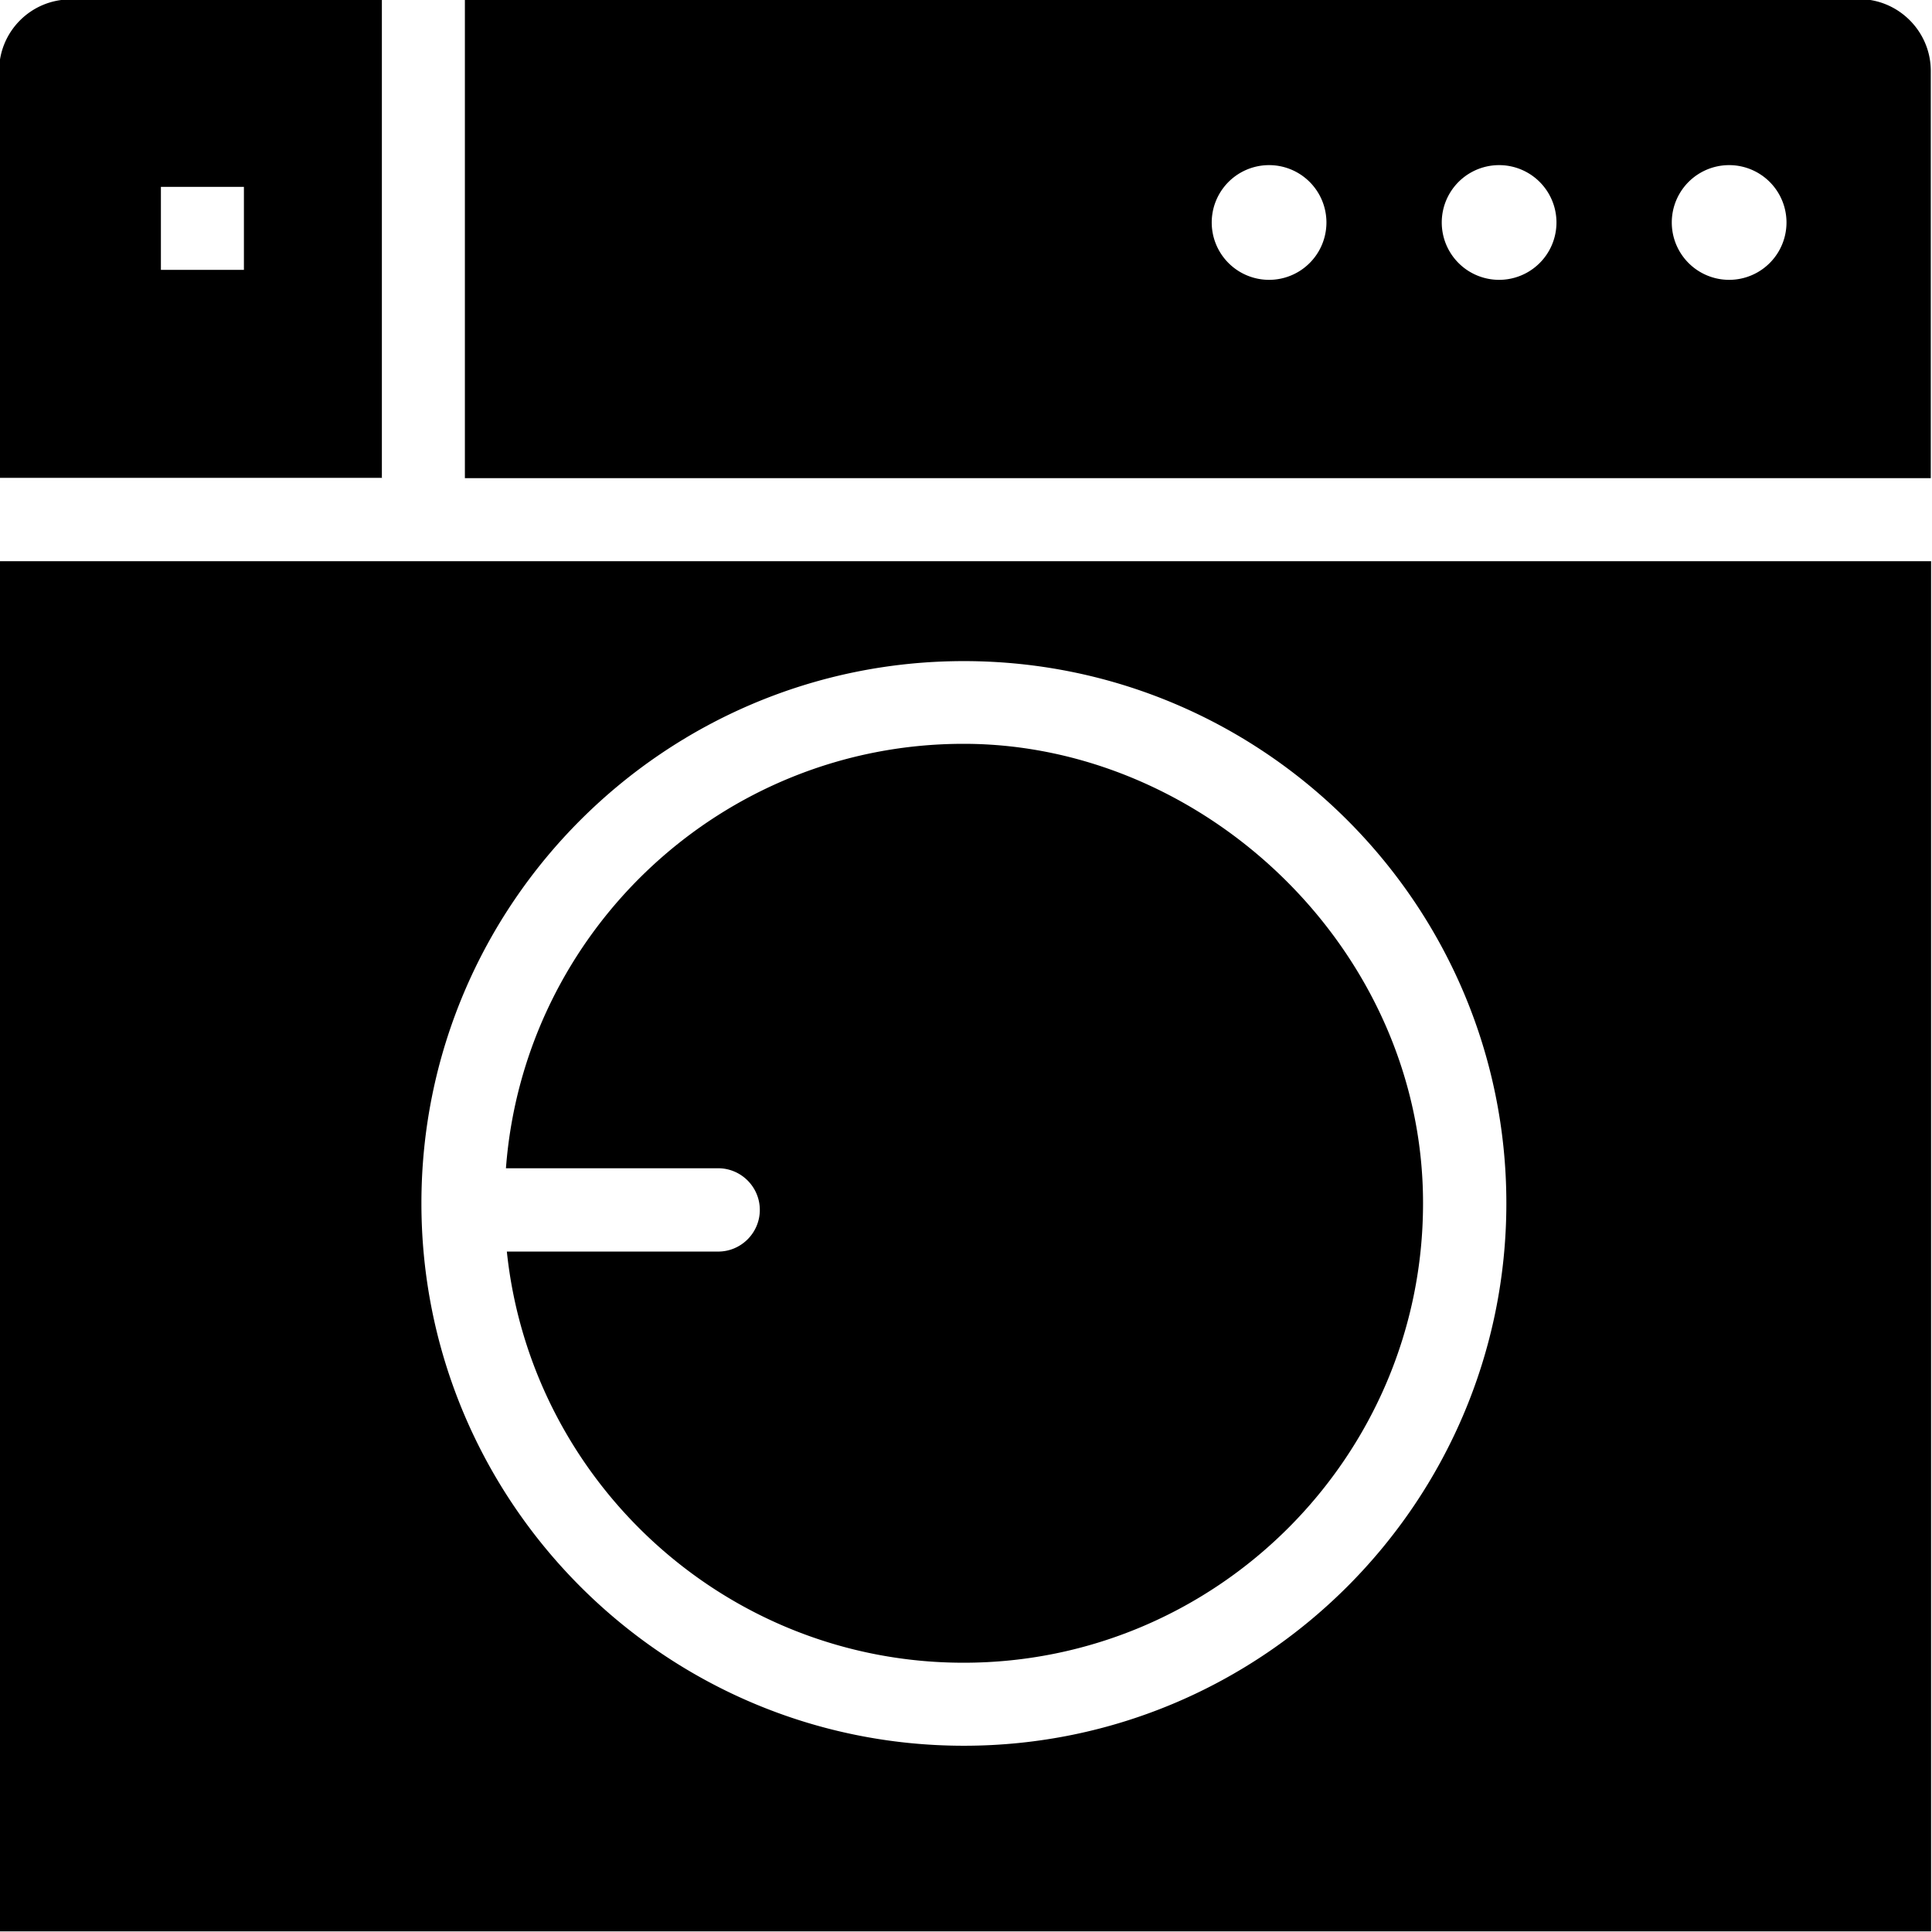 <svg viewBox="0 0 64 64" xmlns="http://www.w3.org/2000/svg">
  <path d="M12.65 15.84V-.02H2.34C1.03-.02-.03 1.04-.03 2.35v13.48h12.69ZM5.33 6.19h2.75v2.75H5.33zm10.07 9.65h48.56V2.35c0-1.31-1.07-2.38-2.38-2.38H15.4v15.86ZM57.28 5.47a1.9 1.9 0 1 1 0 3.8 1.9 1.9 0 1 1 0-3.8m-7.62 0a1.9 1.9 0 1 1 0 3.8 1.9 1.9 0 1 1 0-3.8m-7.62 0a1.9 1.9 0 1 1 0 3.8 1.9 1.9 0 1 1 0-3.8M-.03 18.59v45.39h64V18.59zm31.96 39.24c-9.91 0-17.97-8.06-17.97-17.97S22.02 21.9 31.93 21.9 49.9 29.96 49.9 39.86s-8.06 17.97-17.97 17.97m15.21-17.97c0 8.39-6.83 15.22-15.22 15.22-7.85 0-14.33-5.98-15.13-13.62h7c.76 0 1.38-.62 1.38-1.38s-.62-1.38-1.38-1.38h-7.03c.59-7.85 7.16-14.06 15.16-14.06s15.22 6.83 15.22 15.21Z"/>
</svg>
